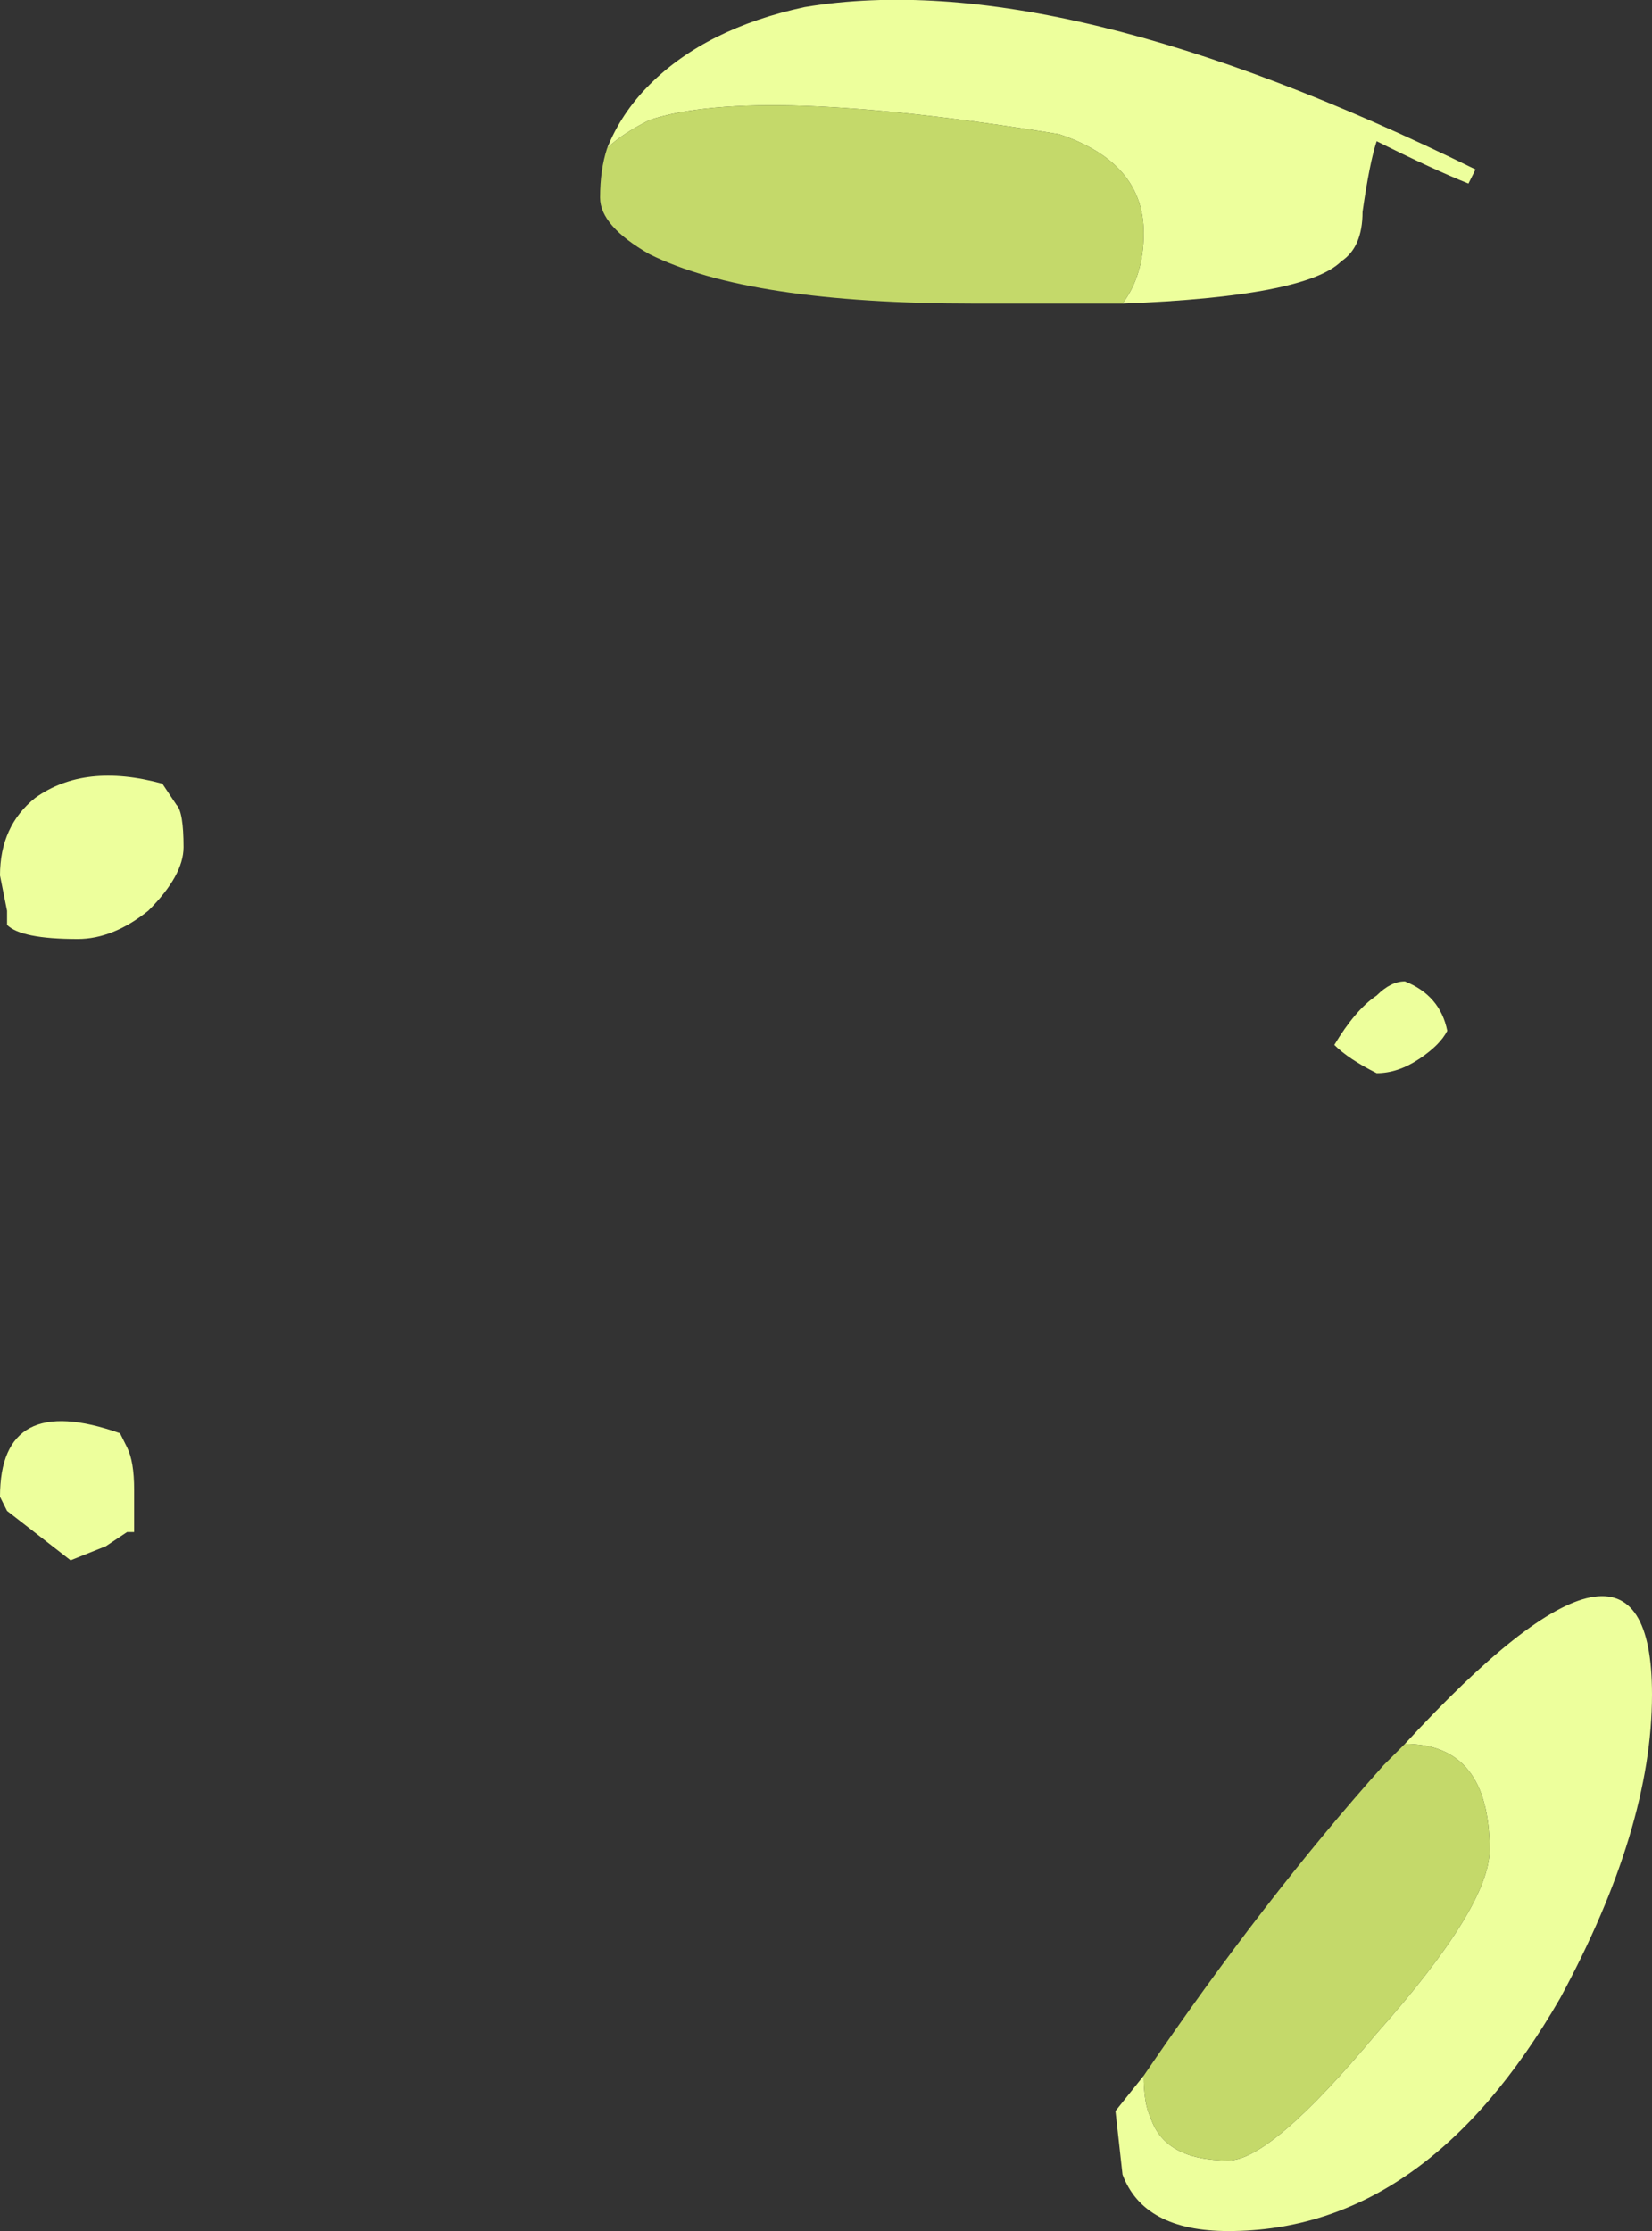 <?xml version="1.0" encoding="UTF-8" standalone="no"?>
<svg xmlns:ffdec="https://www.free-decompiler.com/flash" xmlns:xlink="http://www.w3.org/1999/xlink" ffdec:objectType="shape" height="15.8px" width="11.7px" xmlns="http://www.w3.org/2000/svg">
  <rect width="100%" height="100%" fill="#333333" stroke="none"/>
  <g transform="matrix(1.0, 0.0, 0.0, 1.0, 3.25, 10.7)">
    <path d="M1.05 -9.65 Q1.15 -9.9 1.35 -10.1 1.75 -10.5 2.45 -10.65 4.25 -10.95 7.2 -9.5 L7.15 -9.4 Q6.9 -9.5 6.5 -9.7 6.45 -9.55 6.4 -9.2 6.4 -8.95 6.25 -8.85 6.0 -8.6 4.7 -8.55 4.85 -8.75 4.85 -9.05 4.85 -9.55 4.25 -9.75 2.1 -10.1 1.35 -9.85 1.15 -9.75 1.05 -9.65 M6.2 -3.3 Q6.35 -3.55 6.5 -3.65 6.6 -3.75 6.7 -3.75 6.95 -3.65 7.0 -3.4 6.95 -3.3 6.8 -3.2 6.65 -3.1 6.5 -3.1 6.3 -3.2 6.2 -3.3 M4.85 4.0 Q4.85 4.2 4.9 4.3 5.0 4.6 5.45 4.6 5.75 4.6 6.5 3.7 7.3 2.8 7.3 2.4 7.3 1.65 6.7 1.65 8.45 -0.25 8.45 1.3 8.45 2.25 7.8 3.45 6.85 5.1 5.45 5.1 4.85 5.1 4.7 4.7 L4.65 4.25 4.85 4.0 M-3.25 -4.5 Q-3.25 -4.85 -3.0 -5.05 -2.65 -5.3 -2.1 -5.15 L-2.0 -5.0 Q-1.95 -4.95 -1.95 -4.7 -1.95 -4.5 -2.2 -4.25 -2.45 -4.05 -2.7 -4.05 -3.1 -4.05 -3.2 -4.15 L-3.2 -4.25 -3.25 -4.5 M-2.35 -0.45 Q-2.3 -0.35 -2.3 -0.15 -2.3 0.1 -2.3 0.15 L-2.35 0.15 -2.5 0.25 -2.75 0.35 -3.2 0.0 -3.25 -0.1 Q-3.25 -0.85 -2.4 -0.55 L-2.35 -0.45" fill="#edff9c" fill-rule="evenodd" stroke="none"/>
    <path d="M4.7 -8.55 L3.65 -8.55 Q2.05 -8.55 1.35 -8.9 1.0 -9.1 1.0 -9.3 1.0 -9.5 1.05 -9.65 1.15 -9.75 1.35 -9.85 2.1 -10.1 4.25 -9.75 4.85 -9.55 4.85 -9.05 4.85 -8.75 4.7 -8.55 M6.7 1.65 Q7.3 1.65 7.3 2.4 7.3 2.8 6.5 3.7 5.75 4.6 5.45 4.6 5.0 4.6 4.9 4.3 4.85 4.2 4.85 4.0 5.7 2.75 6.55 1.8 L6.7 1.65" fill="#c4d96a" fill-rule="evenodd" stroke="none"/>
  </g>
</svg>

